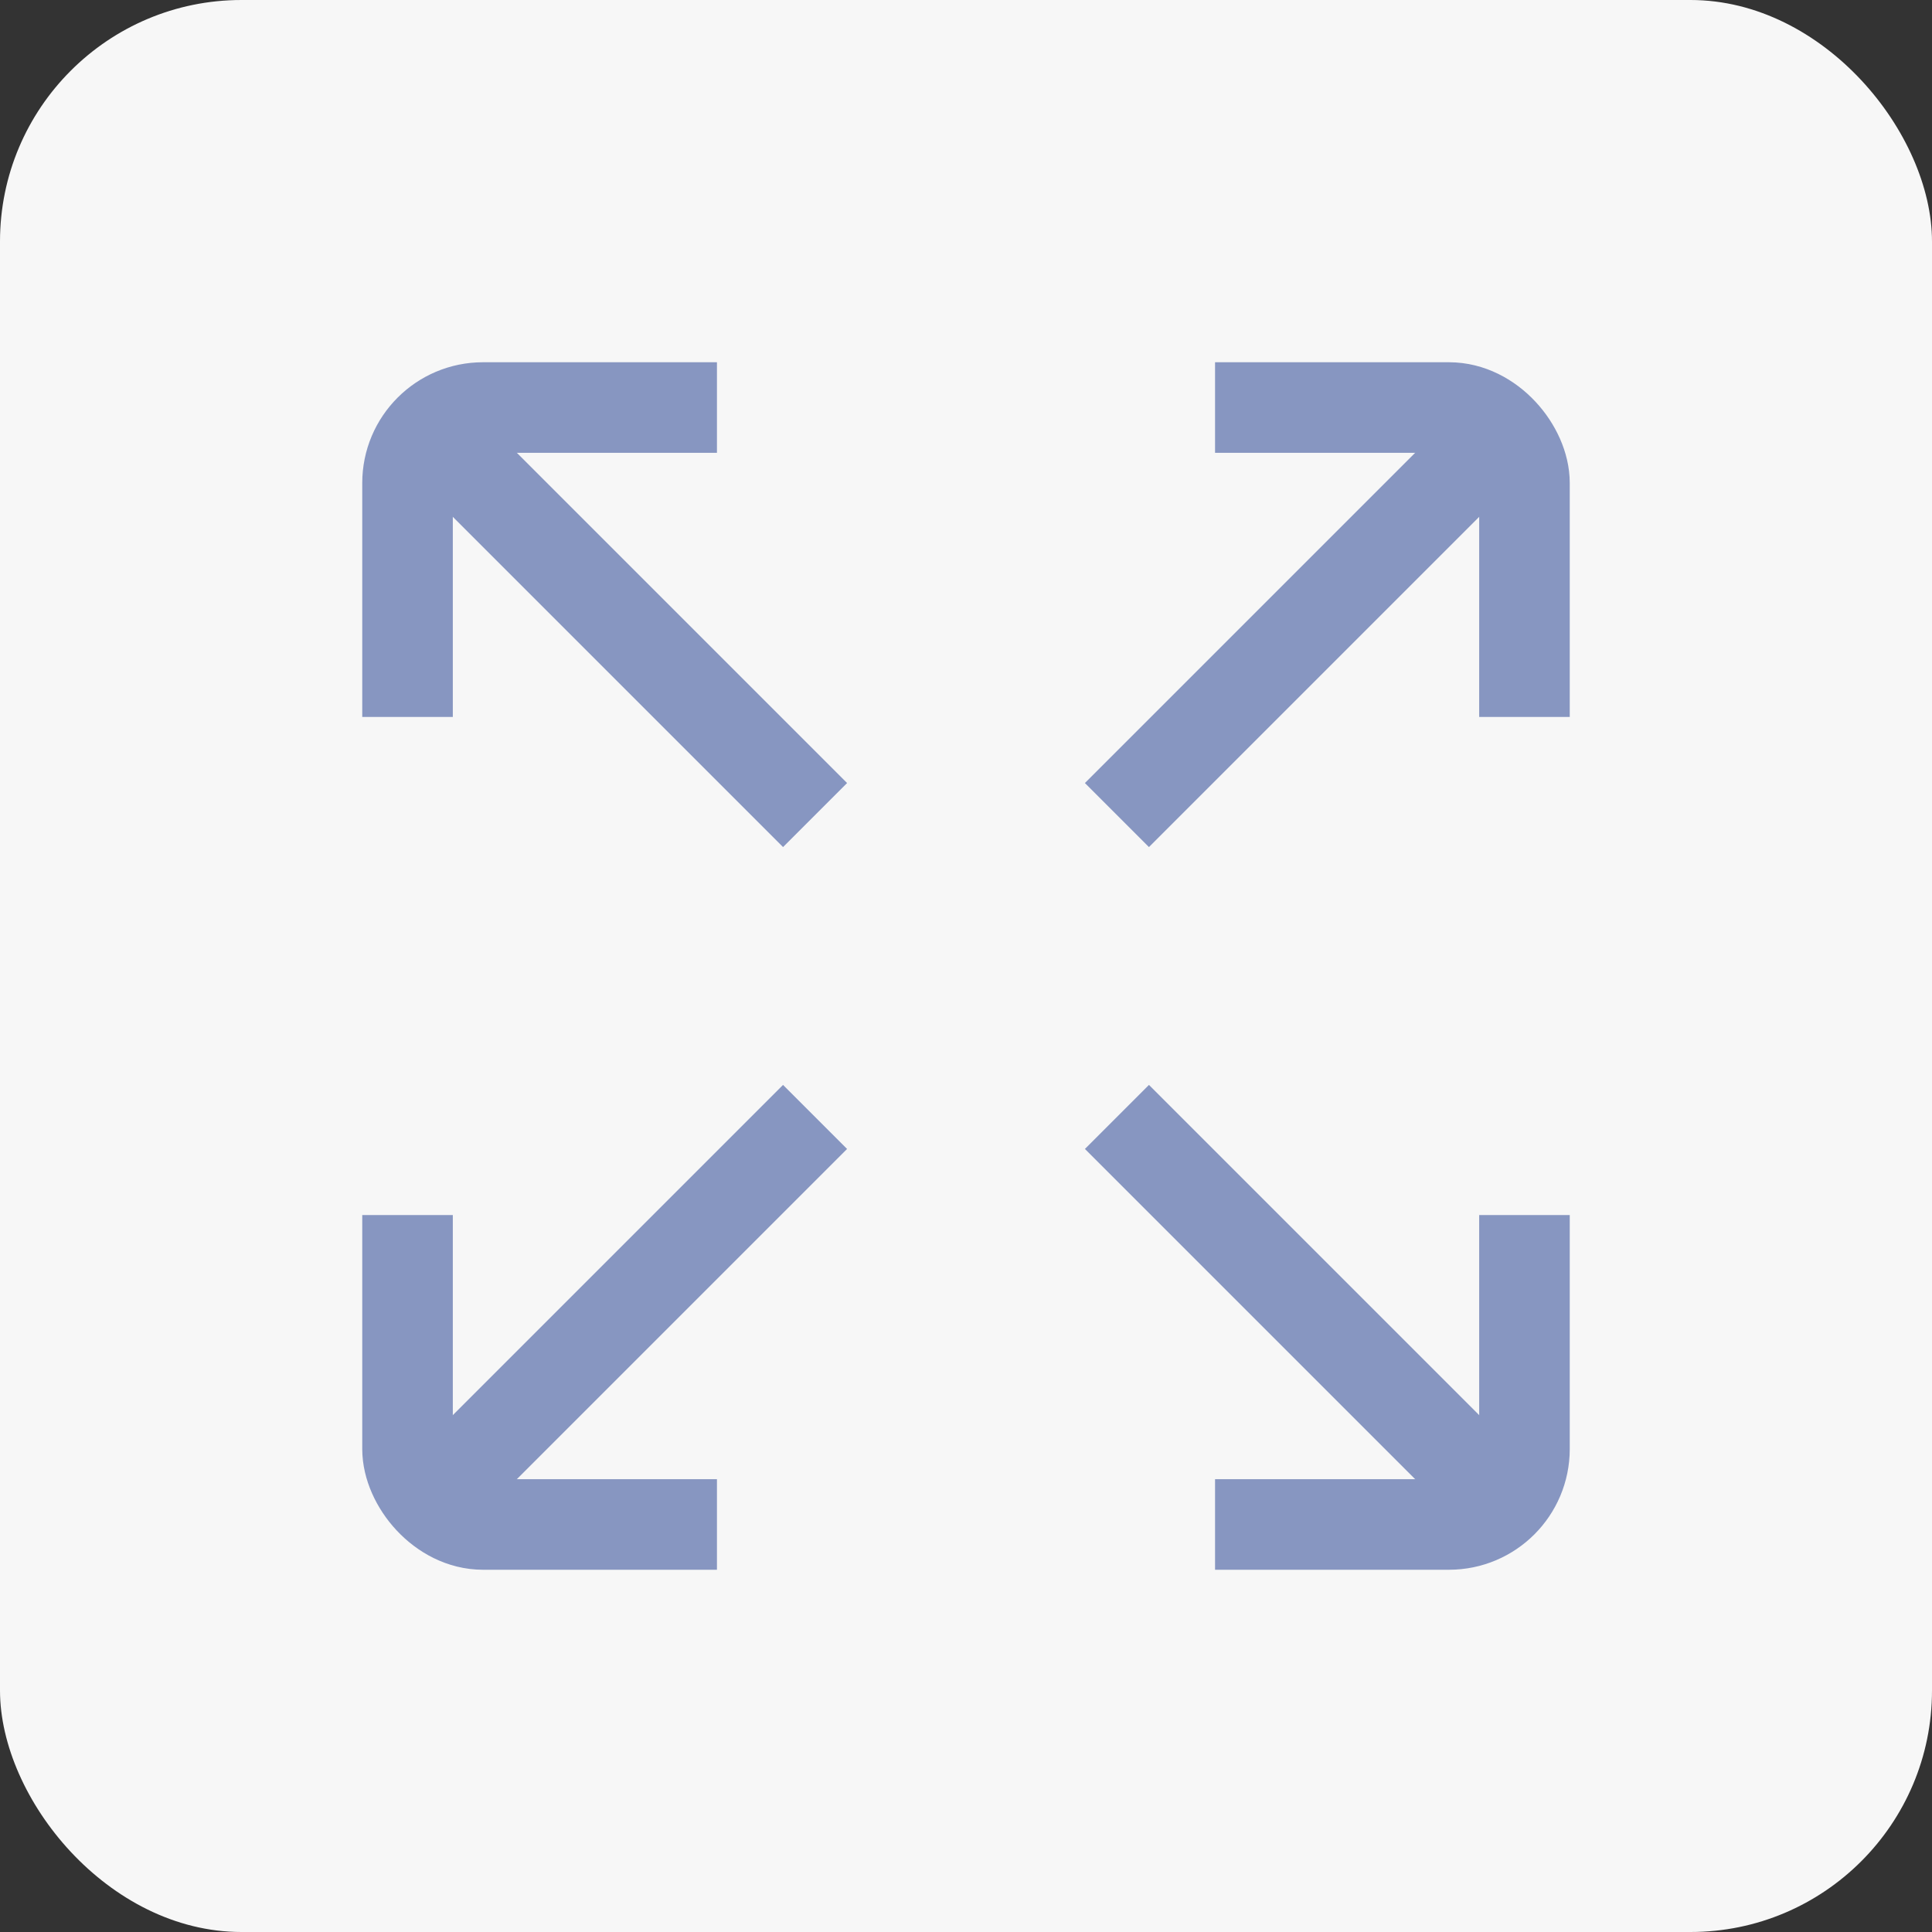 <svg xmlns="http://www.w3.org/2000/svg" width="32" height="32" viewBox="0 0 32 32">
  <rect x="0" y="0" width="32" height="32" fill="#333333" stroke="none"/>
  <g id="Group_63909" data-name="Group 63909" transform="translate(-2236 -7901)">
    <g id="Group_63908" data-name="Group 63908" transform="translate(1919 7834)">
      <rect id="Rectangle_9618" data-name="Rectangle 9618" width="32" height="32" rx="4" transform="translate(317 67)" fill="#f7f7f7"/>
      <g id="Rectangle_18442" data-name="Rectangle 18442" transform="translate(323 73)" fill="none" stroke="#8796c1" stroke-width="1.5">
        <rect width="20" height="20" rx="2" stroke="none"/>
        <rect x="0.75" y="0.75" width="18.5" height="18.5" rx="1.25" fill="none"/>
      </g>
      <path id="Union_63" data-name="Union 63" d="M6.875,22V15.125H0V6.875H6.875V0h8.25V6.875H22v8.25H15.125V22Z" transform="translate(322 72)" fill="#f7f7f7"/>
    </g>
    <path id="Path_83211" data-name="Path 83211" d="M0,6,6,0" transform="translate(2243.5 7919.5)" fill="none" stroke="#8796c1" stroke-width="1.5"/>
    <path id="Path_83212" data-name="Path 83212" d="M6,6,0,0" transform="translate(2254.5 7919.5)" fill="none" stroke="#8796c1" stroke-width="1.5"/>
    <path id="Path_83210" data-name="Path 83210" d="M0,0,6,6" transform="translate(2243.5 7908.5)" fill="none" stroke="#8796c1" stroke-width="1.5"/>
    <path id="Path_83209" data-name="Path 83209" d="M6,0,0,6" transform="translate(2254.5 7908.5)" fill="none" stroke="#8796c1" stroke-width="1.5"/>
  </g>
</svg>
